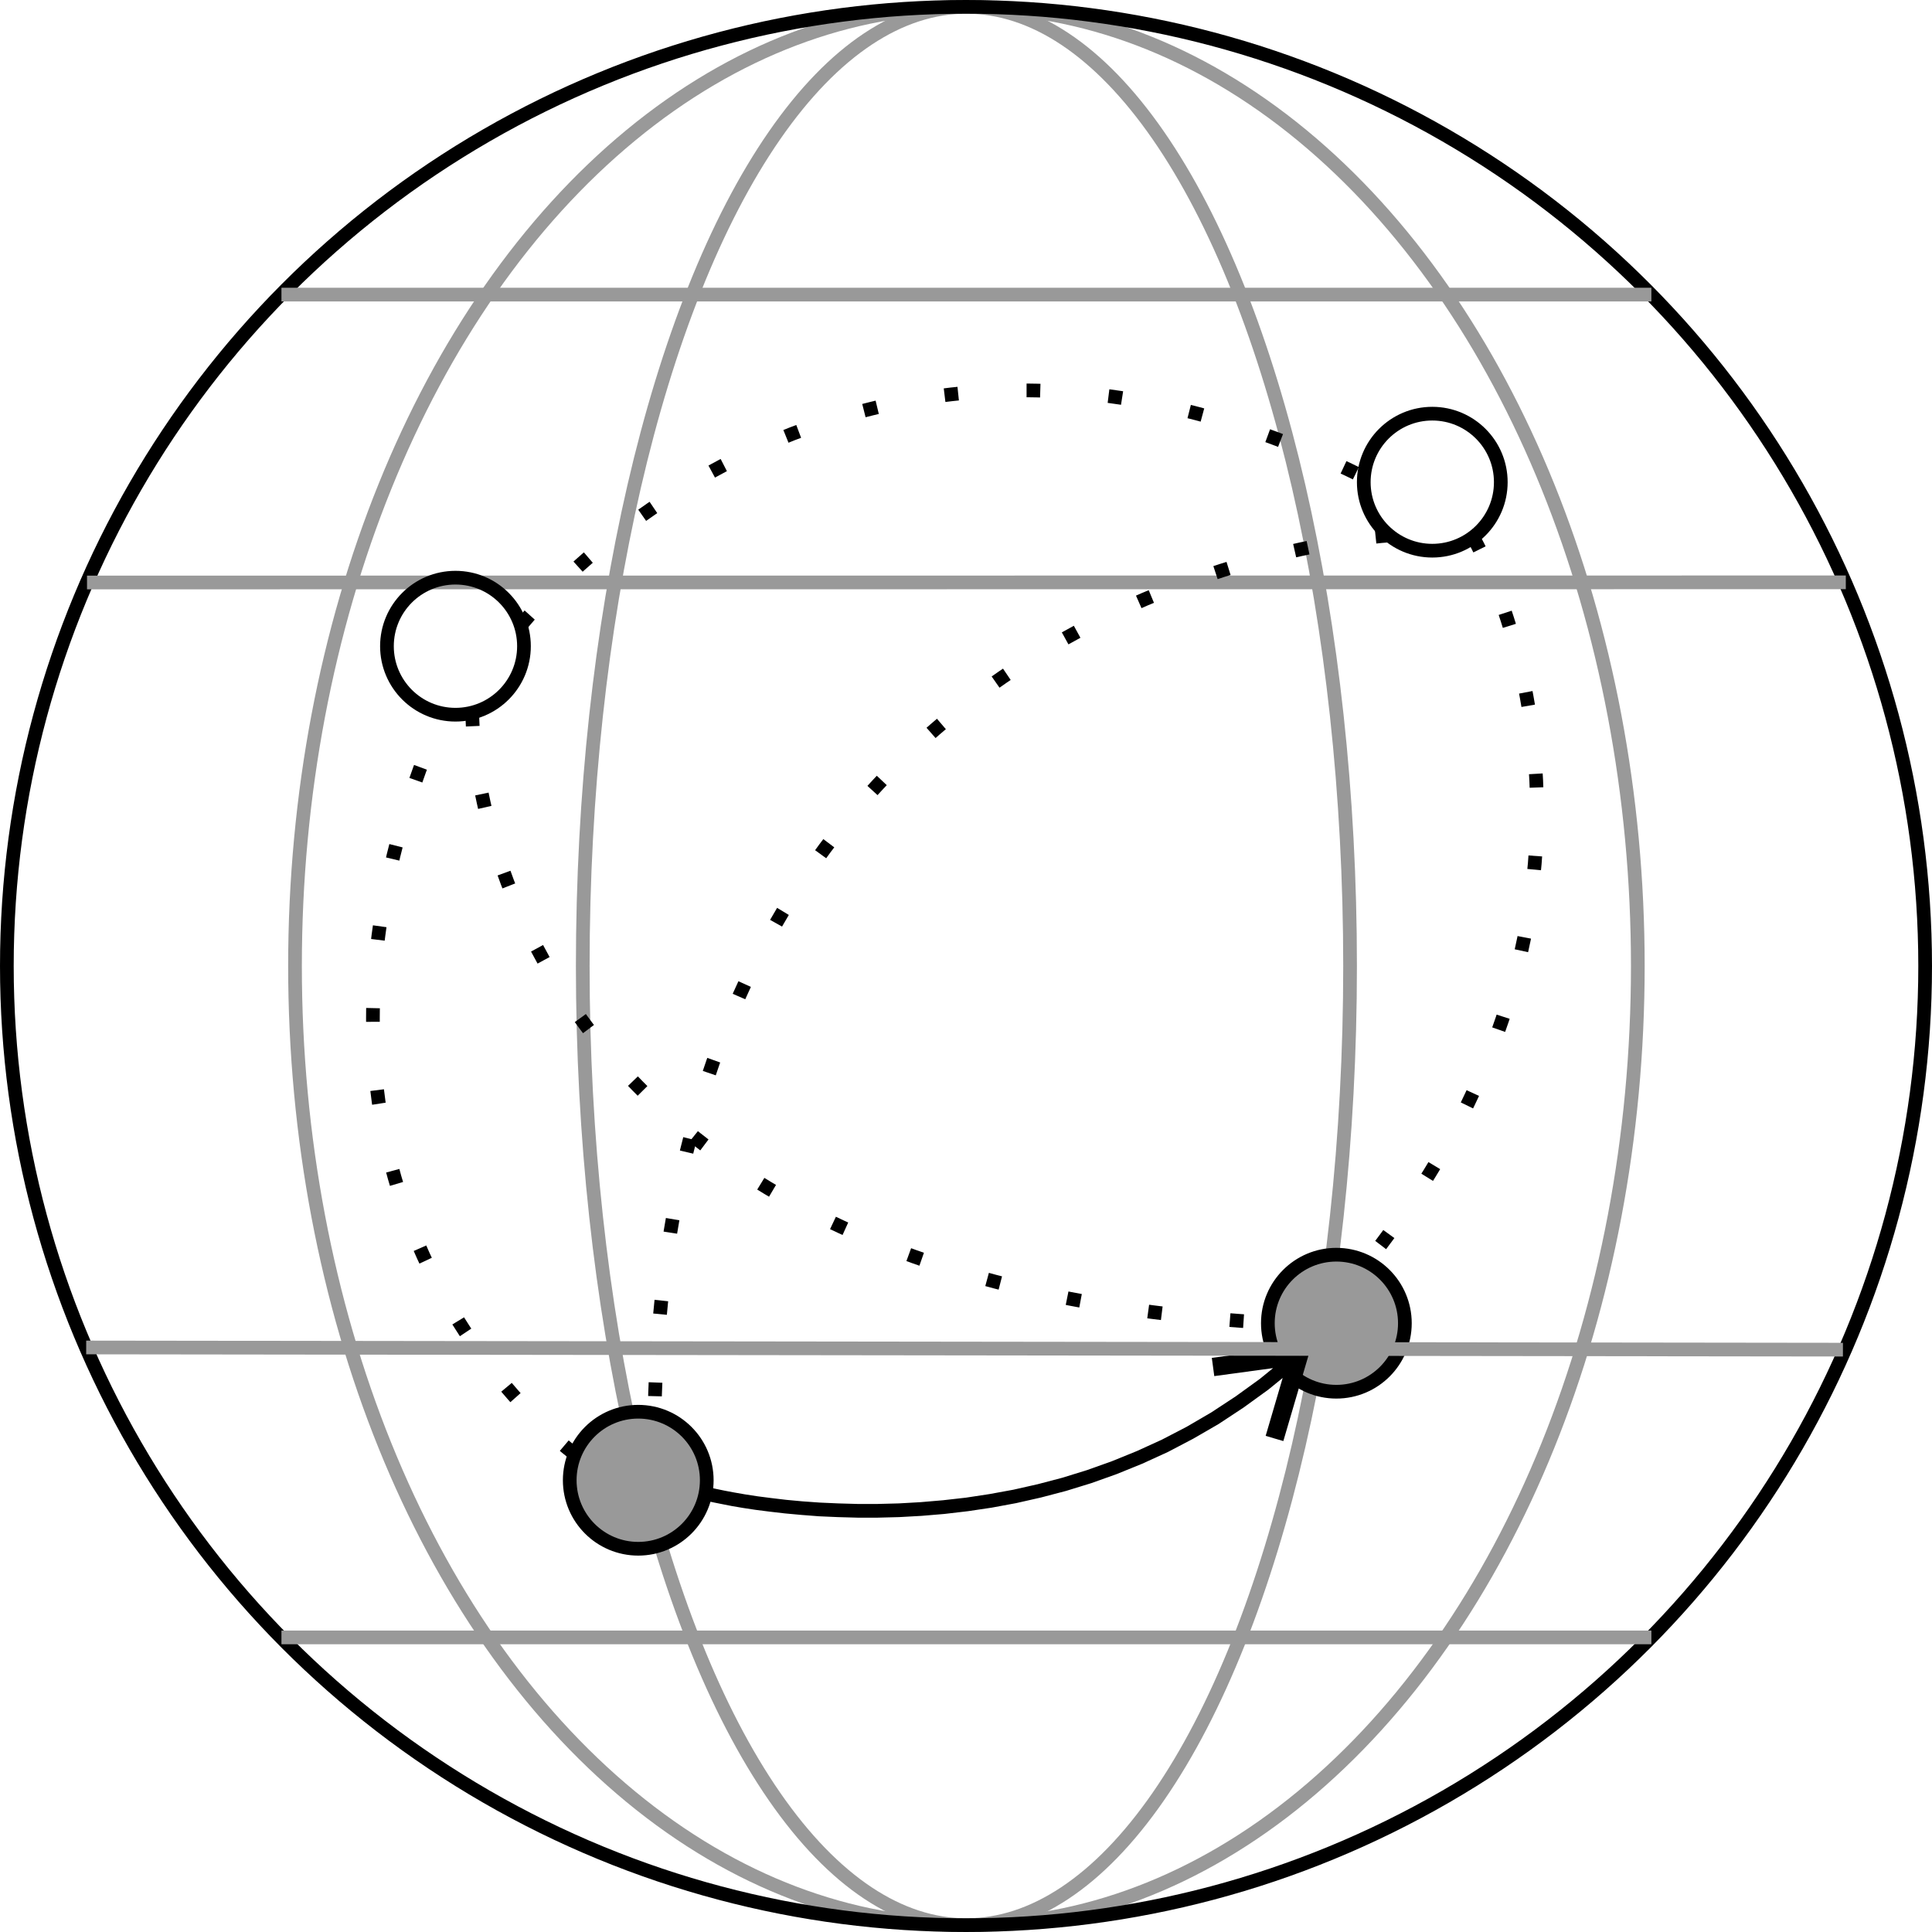 <?xml version="1.0" encoding="UTF-8"?>
<!DOCTYPE svg PUBLIC "-//W3C//DTD SVG 1.1//EN" "http://www.w3.org/Graphics/SVG/1.1/DTD/svg11.dtd">
<!-- Creator: CorelDRAW X8 -->
<svg xmlns="http://www.w3.org/2000/svg" xml:space="preserve" width="141px" height="141px" version="1.1" style="shape-rendering:geometricPrecision; text-rendering:geometricPrecision; image-rendering:optimizeQuality; fill-rule:evenodd; clip-rule:evenodd"
viewBox="0 0 14100 14100"
 xmlns:xlink="http://www.w3.org/1999/xlink">
 <defs>
  <style type="text/css">
   <![CDATA[
    .str2 {stroke:black;stroke-width:99.969}
    .str1 {stroke:black;stroke-width:99.969}
    .str0 {stroke:#999999;stroke-width:99.969}
    .str3 {stroke:black;stroke-width:99.969;stroke-dasharray:99.969 499.843}
    .fil0 {fill:none}
    .fil1 {fill:#999999}
    .fil2 {fill:black;fill-rule:nonzero}
   ]]>
  </style>
 </defs>
 <g id="Layer_x0020_1">
  <g id="_1779745535808">
   <g>
    <ellipse class="fil0 str0" cx="7053" cy="7050" rx="4900" ry="7000"/>
    <ellipse class="fil0 str0" cx="7053" cy="7050" rx="2800" ry="7000"/>
   </g>
   <circle class="fil1 str1" cx="4658" cy="10803" r="500"/>
   <circle class="fil1 str2" cx="9753" cy="9657" r="500"/>
   <circle class="fil0 str2" cx="10453" cy="3519" r="500"/>
   <g>
    <path class="fil2" d="M9368 9922l65 76 -177 144 -181 131 -182 120 -185 107 -185 97 -186 85 -187 76 -185 66 -185 57 -183 48 -181 41 -178 33 -175 26 -171 20 -167 14 -162 9 -156 4 -150 0 -144 -4 -136 -6 -129 -10 -120 -11 -112 -13 -102 -13 -92 -14 -82 -14 -71 -14 -60 -12 -47 -10 -35 -8 -21 -6 -8 -2 26 -96 7 1 20 5 33 8 46 10 58 12 69 13 80 14 91 14 101 13 109 13 119 11 126 9 134 6 141 4 148 0 153 -4 159 -9 164 -14 168 -19 171 -26 175 -32 177 -40 179 -47 181 -56 182 -65 182 -74 182 -83 181 -94 180 -105 178 -117 177 -128 173 -141zm176 -11l-129 -38 73 85 -626 85 -18 -133 626 -85 74 86zm0 0l-74 -86 103 -14 -29 100zm-243 587l-64 -19 178 -606 129 38 -178 606 -65 -19z"/>
   </g>
   <path class="fil0 str3" d="M10751 3921c0,0 1452,2479 -771,5290"/>
   <path class="fil0 str3" d="M3447 5200c0,0 -67,4163 5883,4457"/>
   <circle class="fil0 str2" cx="7050" cy="7050" r="7000"/>
   <g id="_1779745546816">
    <line class="fil0 str0" x1="2054" y1="11950" x2="12052" y2= "11950" />
    <line class="fil0 str0" x1="2054" y1="2150" x2="12052" y2= "2150" />
    <line class="fil0 str0" x1="635" y1="4251" x2="13471" y2= "4250" />
    <line class="fil0 str0" x1="629" y1="9834" x2="13450" y2= "9850" />
   </g>
   <path class="fil0 str3" d="M3801 4565c0,0 2371,-3021 6225,-1046"/>
   <path class="fil0 str3" d="M10139 3908c0,0 -5244,296 -5362,6409"/>
   <path class="fil0 str3" d="M4196 10613c0,0 -2521,-1832 -970,-5407"/>
   <circle class="fil0 str2" cx="3324" cy="4716" r="500"/>
  </g>
 </g>
</svg>
